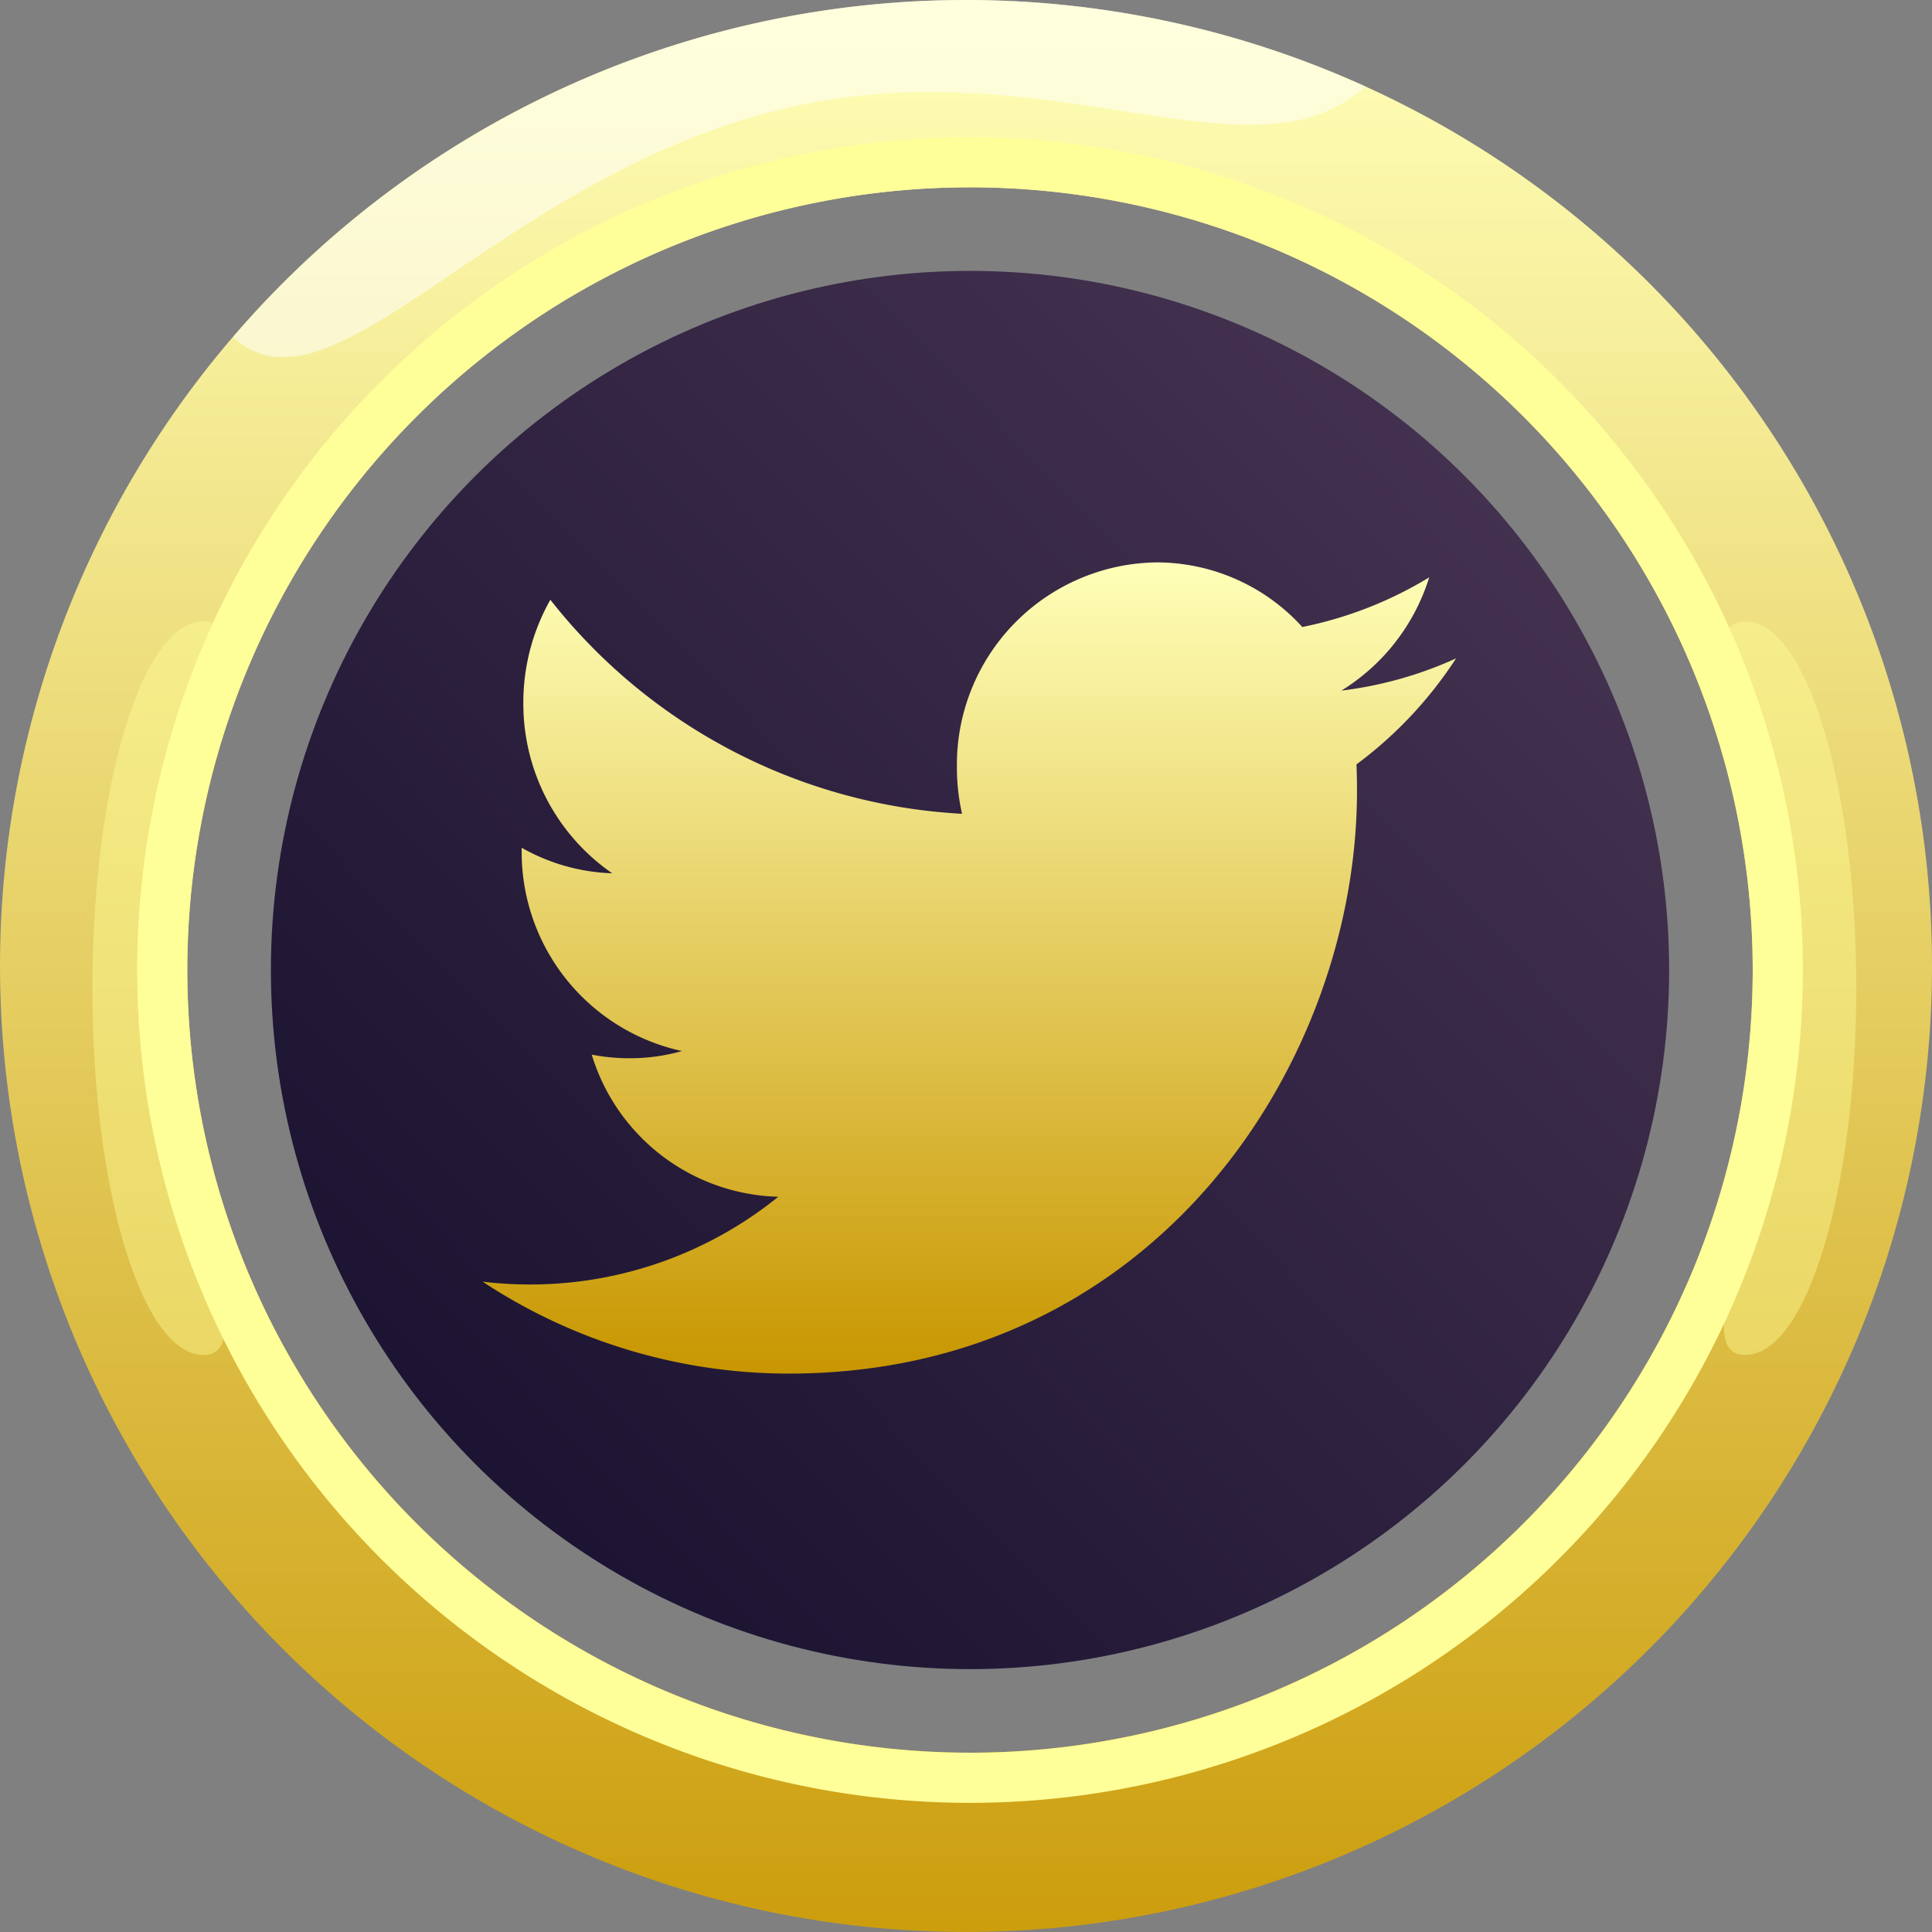 <svg xmlns="http://www.w3.org/2000/svg" xmlns:xlink="http://www.w3.org/1999/xlink" width="93.101" height="93.101" viewBox="0 0 93.101 93.101">
  <rect x="0" y="0" width="93.101" height="93.101" fill="#808080" stroke="none"/>
  <defs>
    <linearGradient id="Degradado_sin_nombre_39" data-name="Degradado sin nombre 39" x1="46.55" y1="0.445" x2="46.55" y2="100.447" gradientUnits="userSpaceOnUse">
      <stop offset="0.001" stop-color="#ffffb8"/>
      <stop offset="1" stop-color="#c89600"/>
    </linearGradient>
    <linearGradient id="Degradado_sin_nombre_66" data-name="Degradado sin nombre 66" x1="23.159" y1="69.644" x2="71.502" y2="22.706" gradientUnits="userSpaceOnUse">
      <stop offset="0" stop-color="#1c1432"/>
      <stop offset="0.996" stop-color="#43314f"/>
    </linearGradient>
    <linearGradient id="Degradado_sin_nombre_39-2" x1="46.711" y1="27.101" x2="46.711" y2="66.193" xlink:href="#Degradado_sin_nombre_39"/>
  </defs>
  <g id="Layer_2" data-name="Layer 2">
    <g id="OBJECTS">
      <g>
        <g>
          <path d="M46.55,0A46.55,46.55,0,1,0,93.101,46.55,46.55,46.55,0,0,0,46.55,0ZM46.744,84.461A37.717,37.717,0,1,1,84.461,46.744,37.717,37.717,0,0,1,46.744,84.461Z" fill="url(#Degradado_sin_nombre_39)"/>
          <g opacity="0.53">
            <path d="M11.226,16.251C16.174,20.748,24.131,8.126,38.507,5.074c12.355-2.623,21.981,3.953,27.281-.91A46.519,46.519,0,0,0,11.226,16.251Z" fill="#fff"/>
          </g>
          <g opacity="0.42">
            <path d="M4.452,47.619c0-9.762,2.397-17.676,5.353-17.676s-1.412,7.914-1.412,17.676S12.762,65.295,9.806,65.295,4.452,57.381,4.452,47.619Z" fill="#ff9"/>
          </g>
          <g opacity="0.42">
            <path d="M89.451,47.619c0,9.762-2.397,17.676-5.353,17.676s1.412-7.914,1.412-17.676-4.369-17.676-1.412-17.676S89.451,37.857,89.451,47.619Z" fill="#ff9"/>
          </g>
          <path d="M46.744,6.611A40.133,40.133,0,1,0,86.877,46.744,40.133,40.133,0,0,0,46.744,6.611Zm0,77.849A37.717,37.717,0,1,1,84.461,46.744,37.717,37.717,0,0,1,46.744,84.461Z" fill="#ff9"/>
          <circle cx="46.744" cy="46.744" r="33.69" fill="url(#Degradado_sin_nombre_66)"/>
        </g>
        <g id="Twitter">
          <path d="M68.872,27.823a18.957,18.957,0,0,1-6.115,2.392,9.491,9.491,0,0,0-7.024-3.114,9.749,9.749,0,0,0-9.621,9.868,10.067,10.067,0,0,0,.248,2.247A27.096,27.096,0,0,1,26.521,28.902a10.049,10.049,0,0,0-1.302,4.967,9.934,9.934,0,0,0,4.282,8.214,9.448,9.448,0,0,1-4.362-1.231v.121a9.812,9.812,0,0,0,7.724,9.676,9.176,9.176,0,0,1-2.536.347,9.353,9.353,0,0,1-1.812-.175,9.661,9.661,0,0,0,8.99,6.85,19.003,19.003,0,0,1-11.953,4.227,19.259,19.259,0,0,1-2.296-.136,26.796,26.796,0,0,0,14.753,4.43c17.705,0,27.383-15.036,27.383-28.078,0-.429-.008-.858-.025-1.279a19.757,19.757,0,0,0,4.799-5.108,18.802,18.802,0,0,1-5.526,1.553A9.848,9.848,0,0,0,68.872,27.823Z" fill="url(#Degradado_sin_nombre_39-2)"/>
        </g>
      </g>
    </g>
  </g>
</svg>
